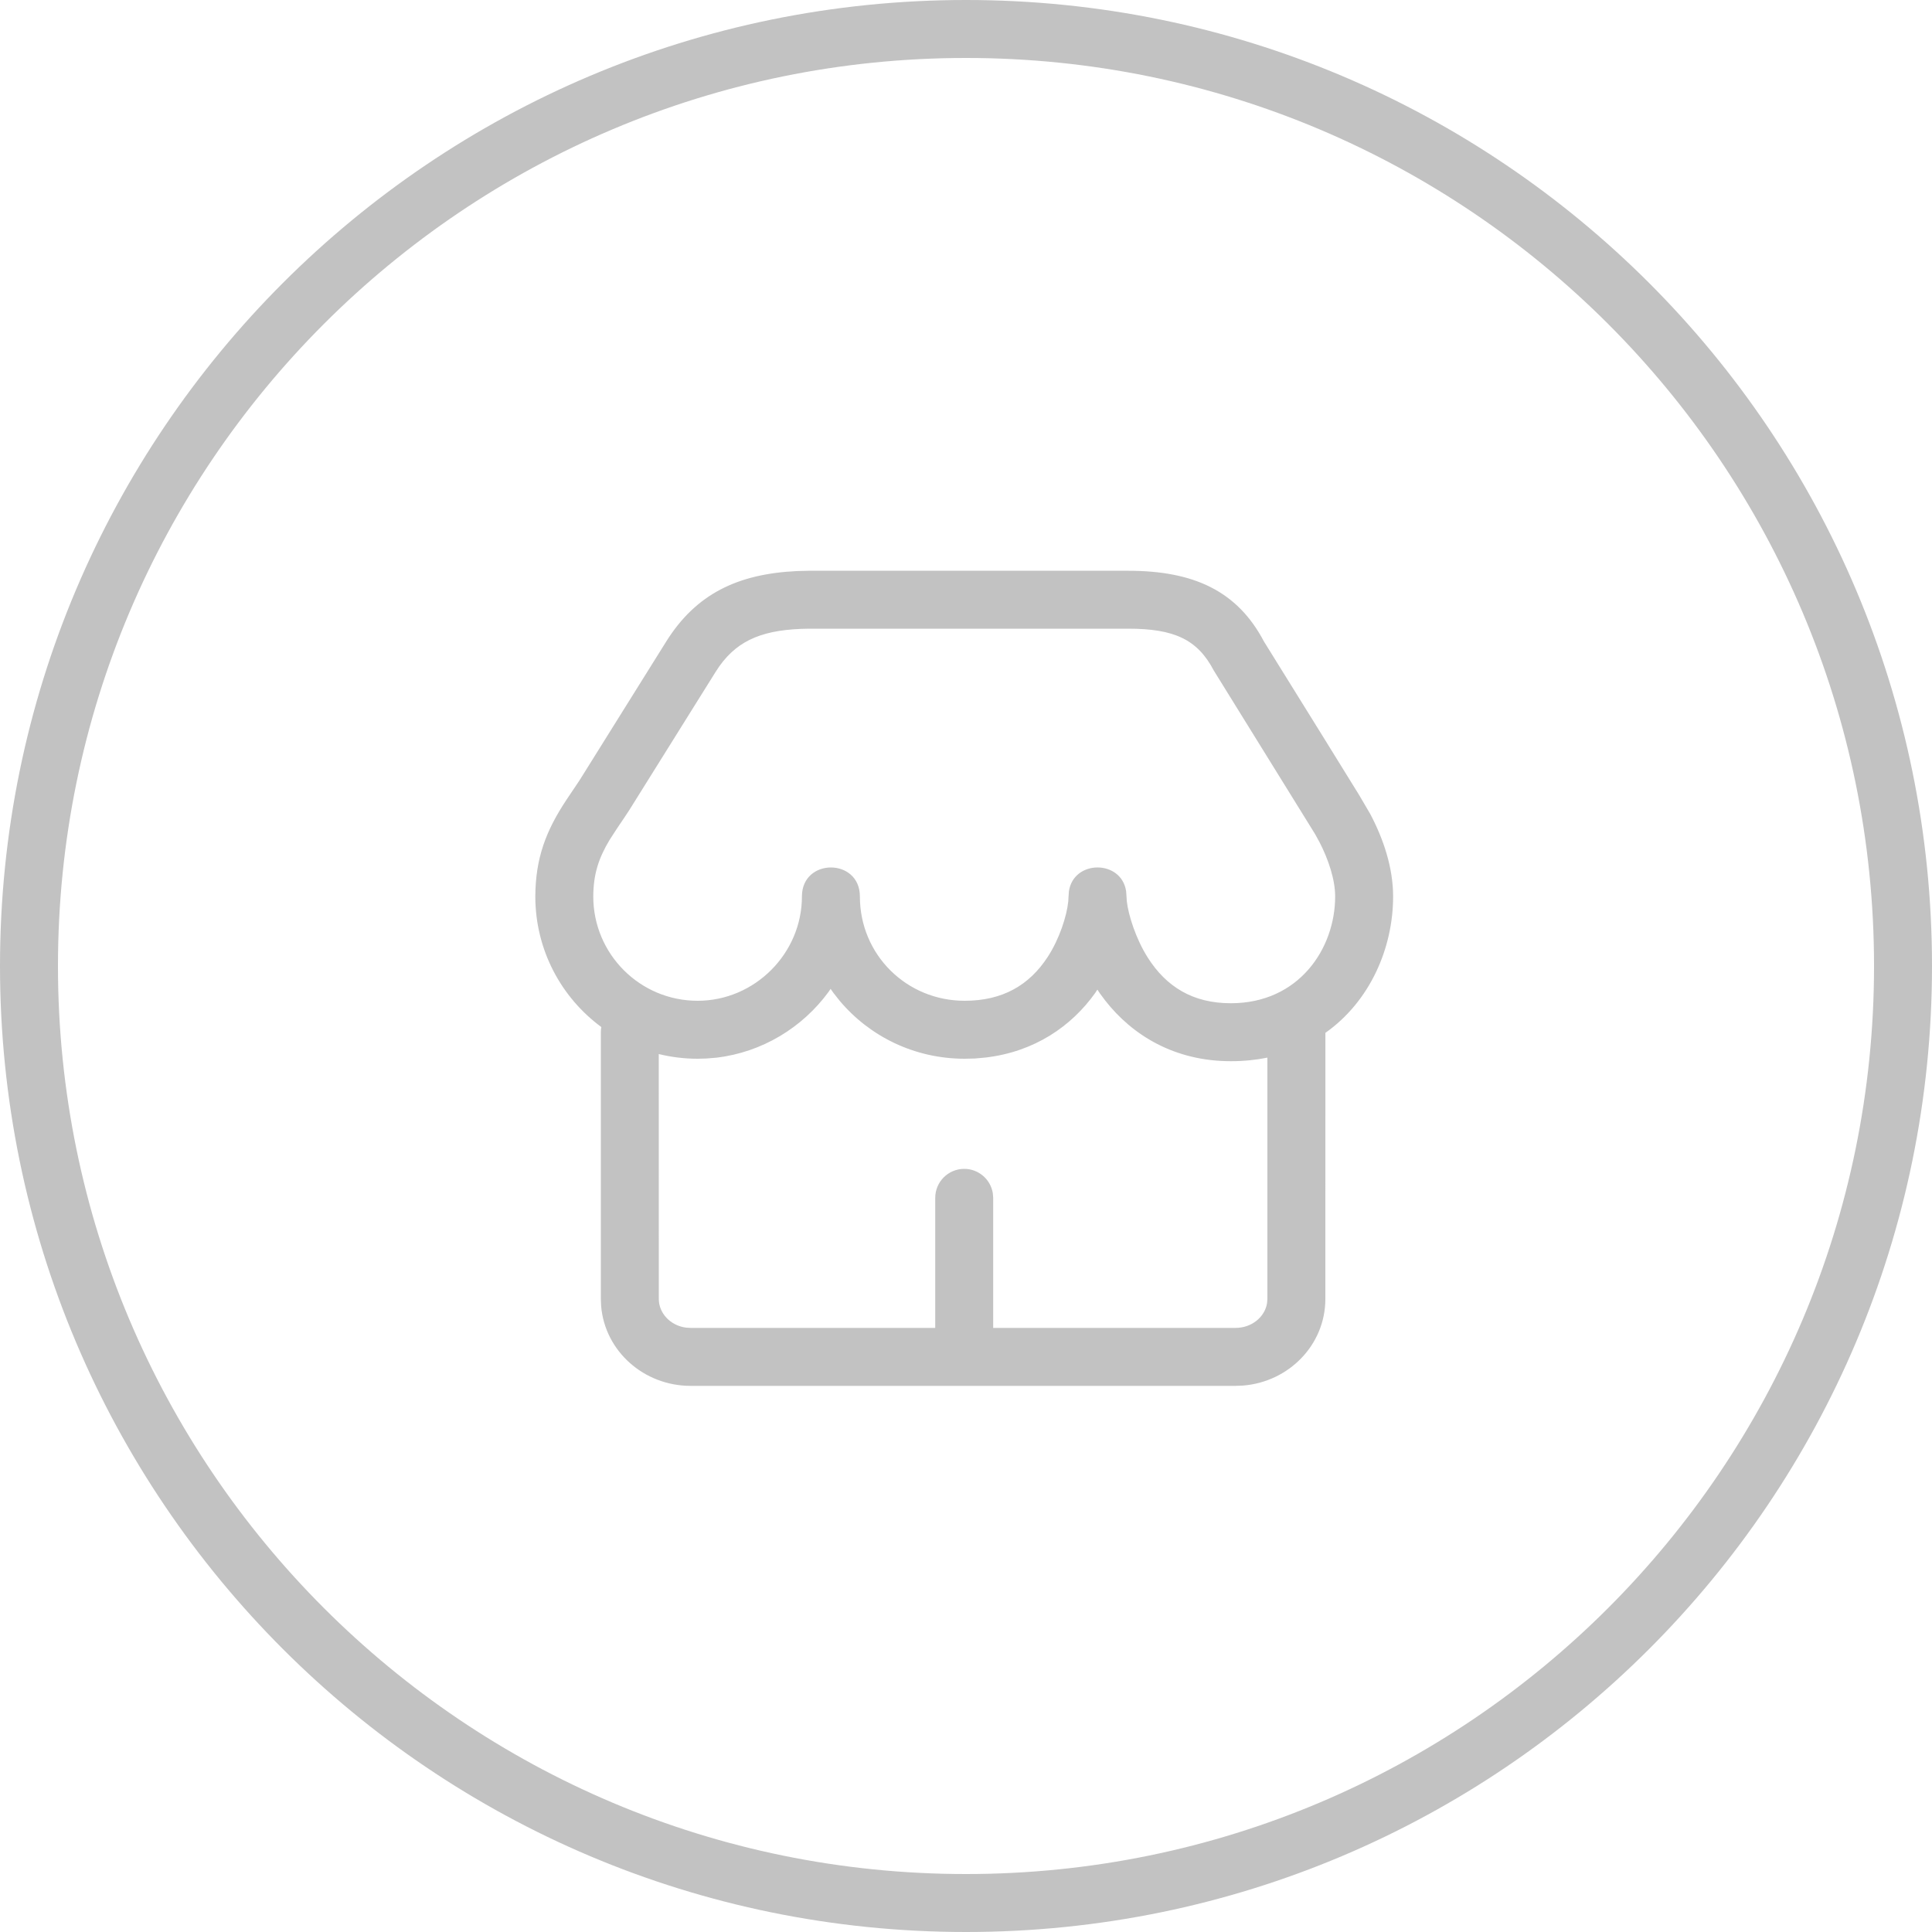 <svg xmlns="http://www.w3.org/2000/svg" width="40" height="40" viewBox="0 0 40 40">
    <g fill="none" fill-rule="evenodd">
        <path d="M8 8H32V32H8z"/>
        <path fill="#C2C2C2" d="M20 0c11.046 0 20 8.954 20 20s-8.954 20-20 20S0 31.046 0 20 8.954 0 20 0zm0 1.2C9.617 1.2 1.2 9.617 1.2 20c0 10.383 8.417 18.8 18.8 18.8 10.383 0 18.8-8.417 18.8-18.8C38.8 9.617 30.383 1.2 20 1.2zm3.356 10.617c1.363 0 2.263.42 2.813 1.465.996 1.604 1.634 2.631 1.922 3.1l.047.076.23.392c.272.513.475 1.112.475 1.71 0 1.067-.477 2.171-1.402 2.824l-.001 5.51c0 .95-.757 1.719-1.708 1.793l-.152.006H14.3c-.97 0-1.776-.72-1.854-1.651l-.006-.149v-5.522c0-.036.003-.072.01-.107-.83-.611-1.367-1.596-1.367-2.707.005-.789.218-1.355.647-2.001.016-.026.175-.258.251-.374l.03-.046 1.783-2.855c.614-.98 1.472-1.4 2.71-1.458l.236-.006h6.616zm-6.159 8.656l-.044.065c-.54.736-1.372 1.248-2.32 1.36l-.206.017-.184.005c-.277 0-.546-.034-.804-.097l.001 5.07c0 .296.239.55.561.594l.099.006h5.063V24.8c0-.331.269-.6.6-.6.298 0 .546.218.592.503l.008.097v2.693h5.017c.337 0 .607-.227.653-.512l.007-.088v-4.996c-.236.048-.489.074-.757.074-1.155 0-2.031-.528-2.599-1.254l-.11-.147-.054-.082-.045.07c-.491.689-1.255 1.218-2.269 1.337l-.22.02-.215.005c-1.039 0-1.97-.464-2.589-1.203l-.128-.162-.057-.082zm6.159-7.457h-6.603c-.925.01-1.46.219-1.858.776l-.083.125-1.785 2.858c-.038.06-.135.204-.207.31l-.049.073-.15.231c-.233.389-.335.716-.338 1.171 0 1.193.967 2.16 2.16 2.16 1.185 0 2.16-.981 2.16-2.16 0-.8 1.2-.8 1.2 0 0 1.211.97 2.16 2.168 2.16.791 0 1.34-.326 1.718-.904.245-.374.397-.85.428-1.151l.006-.105.008-.109c.099-.655 1.086-.655 1.184 0l.008.109.006.097c.032.288.188.78.433 1.167.384.606.934.947 1.721.947 1.412 0 2.16-1.134 2.16-2.211 0-.349-.14-.766-.322-1.12l-.093-.17-2.1-3.391c-.336-.639-.815-.863-1.772-.863z"/>
    </g>
</svg>
